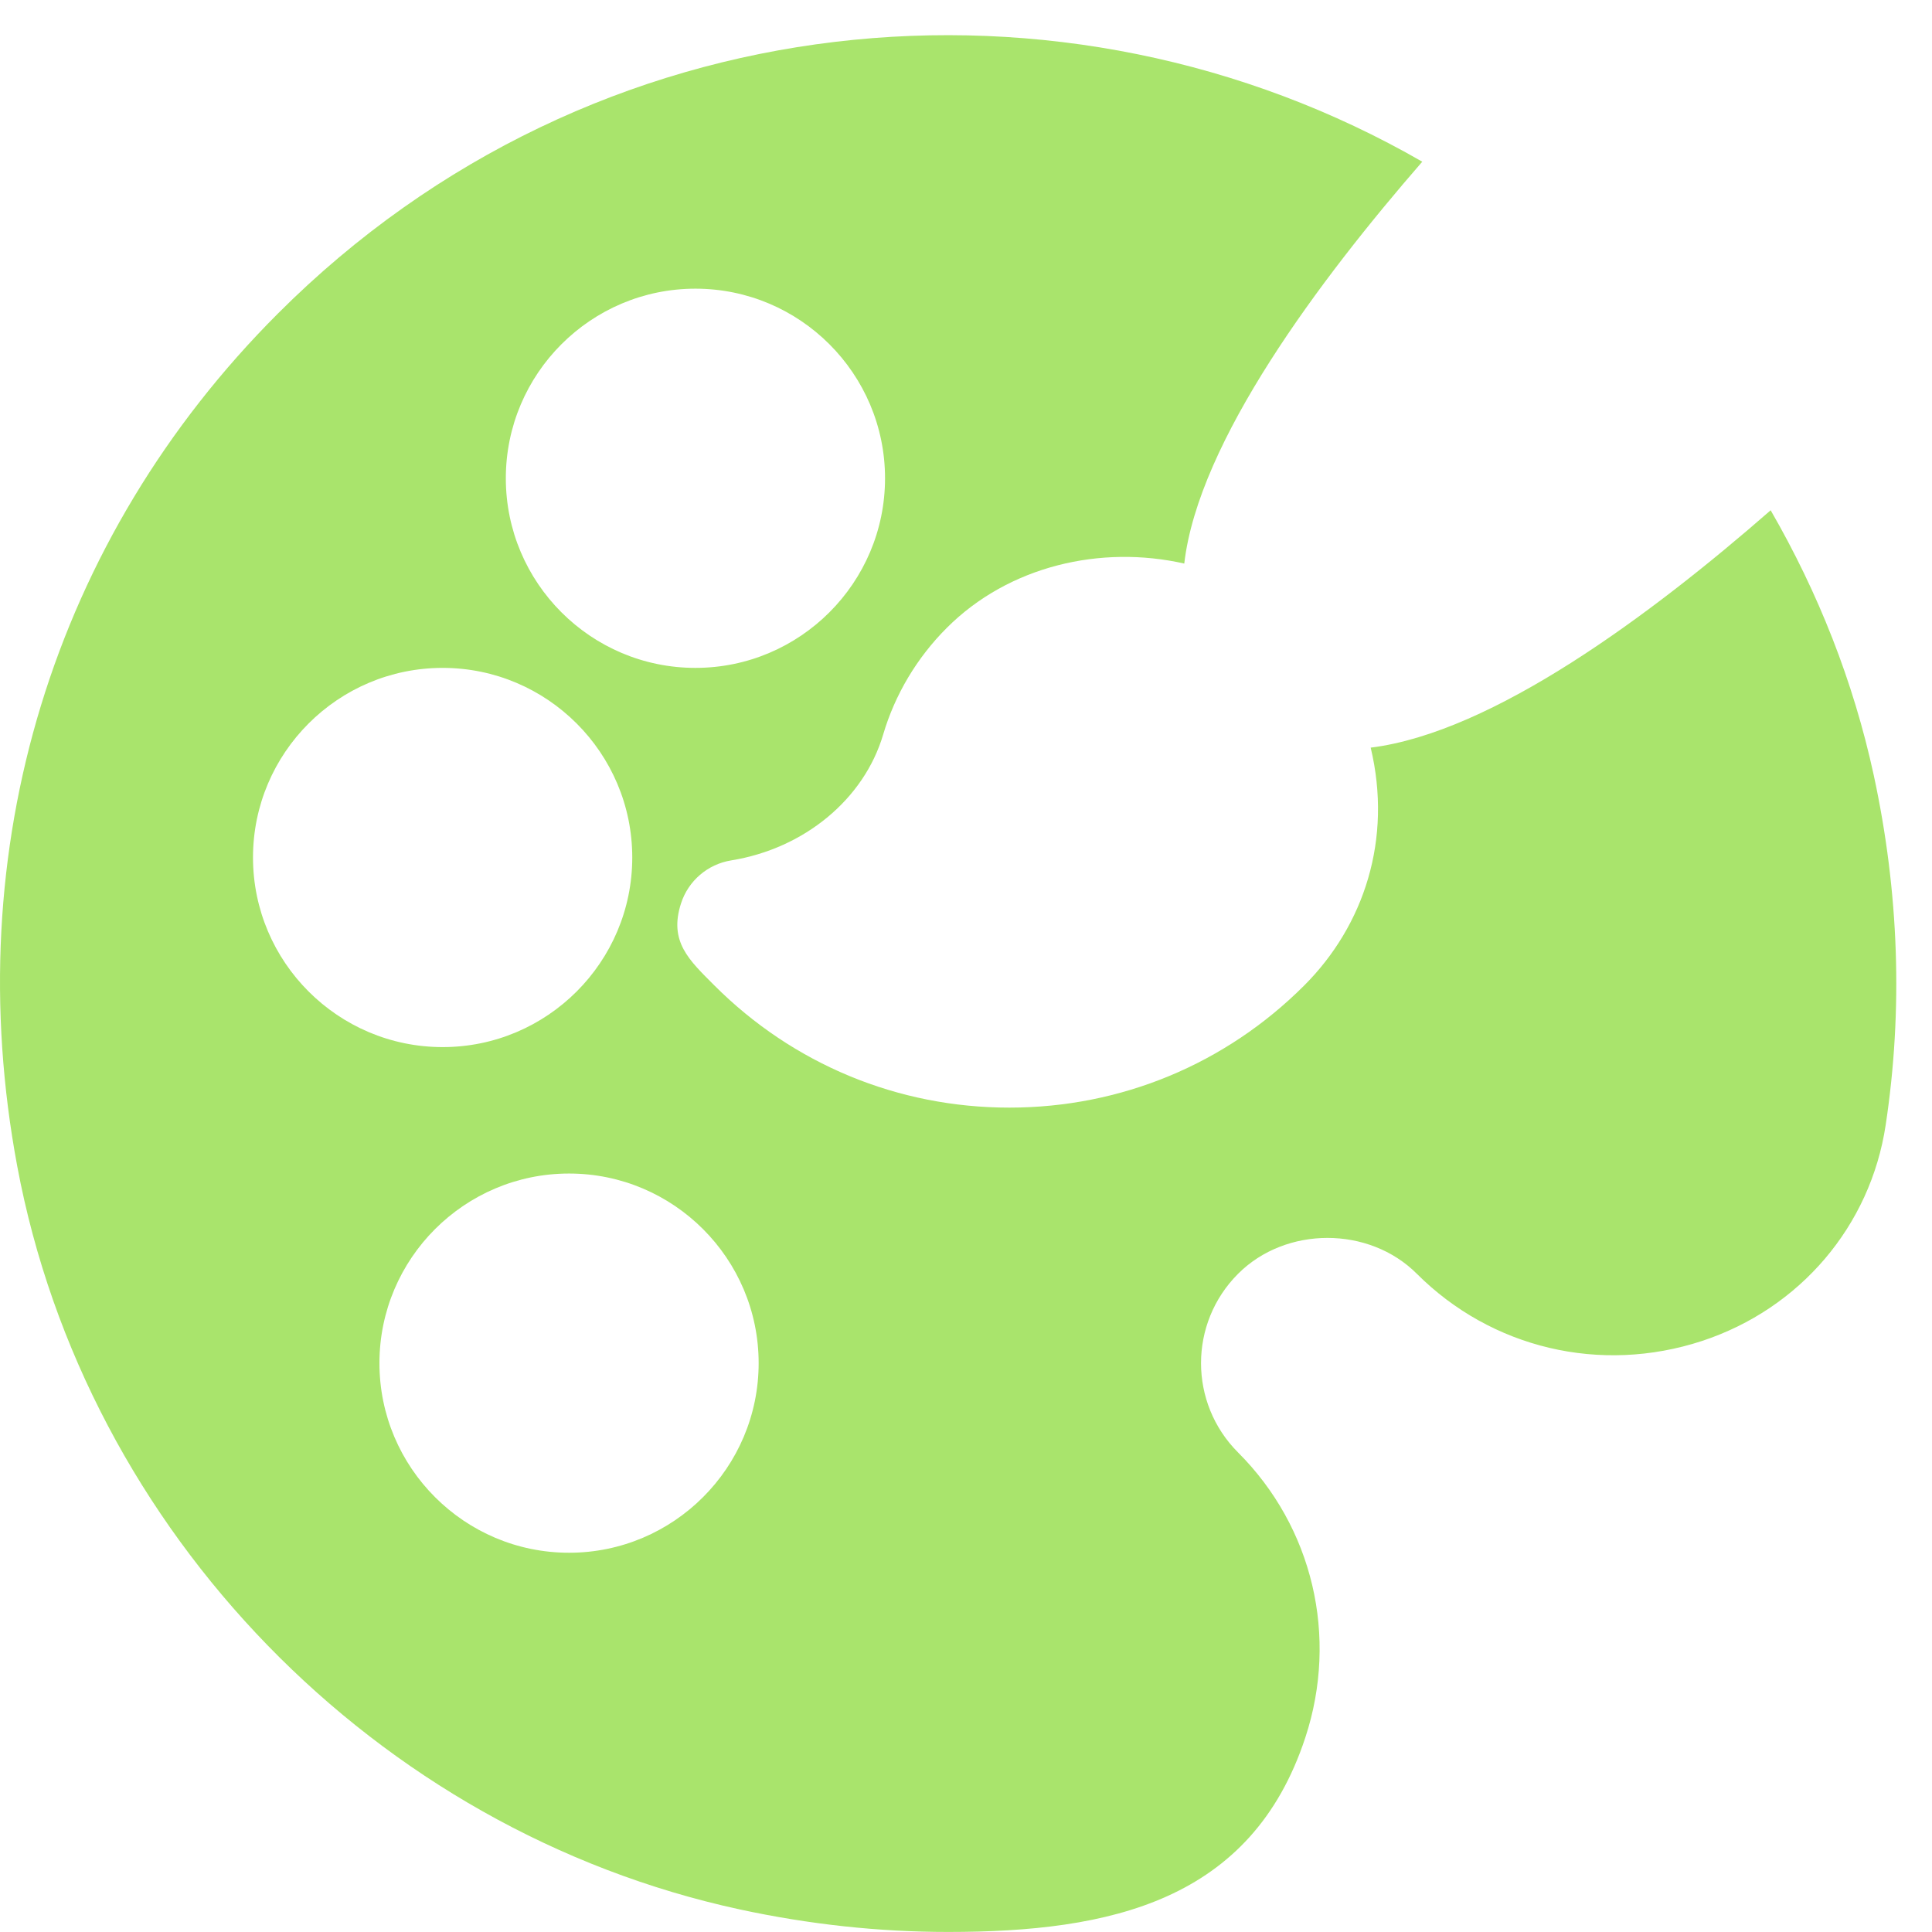 <svg width="43" height="43" viewBox="0 0 43 43" fill="none" xmlns="http://www.w3.org/2000/svg">
<path d="M41.703 17.251C41.251 15.168 40.472 13.198 39.409 11.357C36.744 13.686 33.224 16.303 30.507 16.64C30.993 18.675 30.363 20.597 29.029 21.932C27.276 23.686 24.945 24.652 22.464 24.652C19.984 24.652 17.653 23.686 15.899 21.932C15.339 21.37 14.881 20.959 15.158 20.105C15.32 19.603 15.752 19.234 16.272 19.15C17.901 18.887 19.23 17.788 19.656 16.35C19.919 15.457 20.41 14.636 21.073 13.974C22.455 12.591 24.505 12.124 26.358 12.543C26.67 9.828 29.38 6.215 31.655 3.599C23.711 -0.977 13.223 -0.063 6.185 6.979C1.178 11.986 -0.936 18.905 0.385 25.963C1.909 34.099 8.366 40.742 16.458 42.496C18.007 42.831 19.561 42.999 21.102 42.999C24.711 42.999 27.854 42.315 29.052 38.673C29.793 36.423 29.22 33.991 27.556 32.328C26.456 31.228 26.456 29.45 27.556 28.35C28.619 27.286 30.471 27.286 31.534 28.35C33.197 30.012 35.623 30.586 37.88 29.846C40.064 29.127 41.631 27.285 41.969 25.039C42.356 22.48 42.267 19.86 41.703 17.251ZM15.478 6.425C17.805 6.425 19.698 8.318 19.698 10.645C19.698 12.972 17.805 14.865 15.478 14.865C13.151 14.865 11.258 12.972 11.258 10.645C11.258 8.318 13.151 6.425 15.478 6.425ZM5.631 19.085C5.631 16.758 7.524 14.865 9.852 14.865C12.179 14.865 14.072 16.758 14.072 19.085C14.072 21.412 12.179 23.305 9.852 23.305C7.524 23.305 5.631 21.412 5.631 19.085ZM12.665 34.559C10.338 34.559 8.445 32.666 8.445 30.339C8.445 28.012 10.338 26.119 12.665 26.119C14.992 26.119 16.885 28.012 16.885 30.339C16.885 32.666 14.992 34.559 12.665 34.559Z" fill="#A9E46C"/>
</svg>
